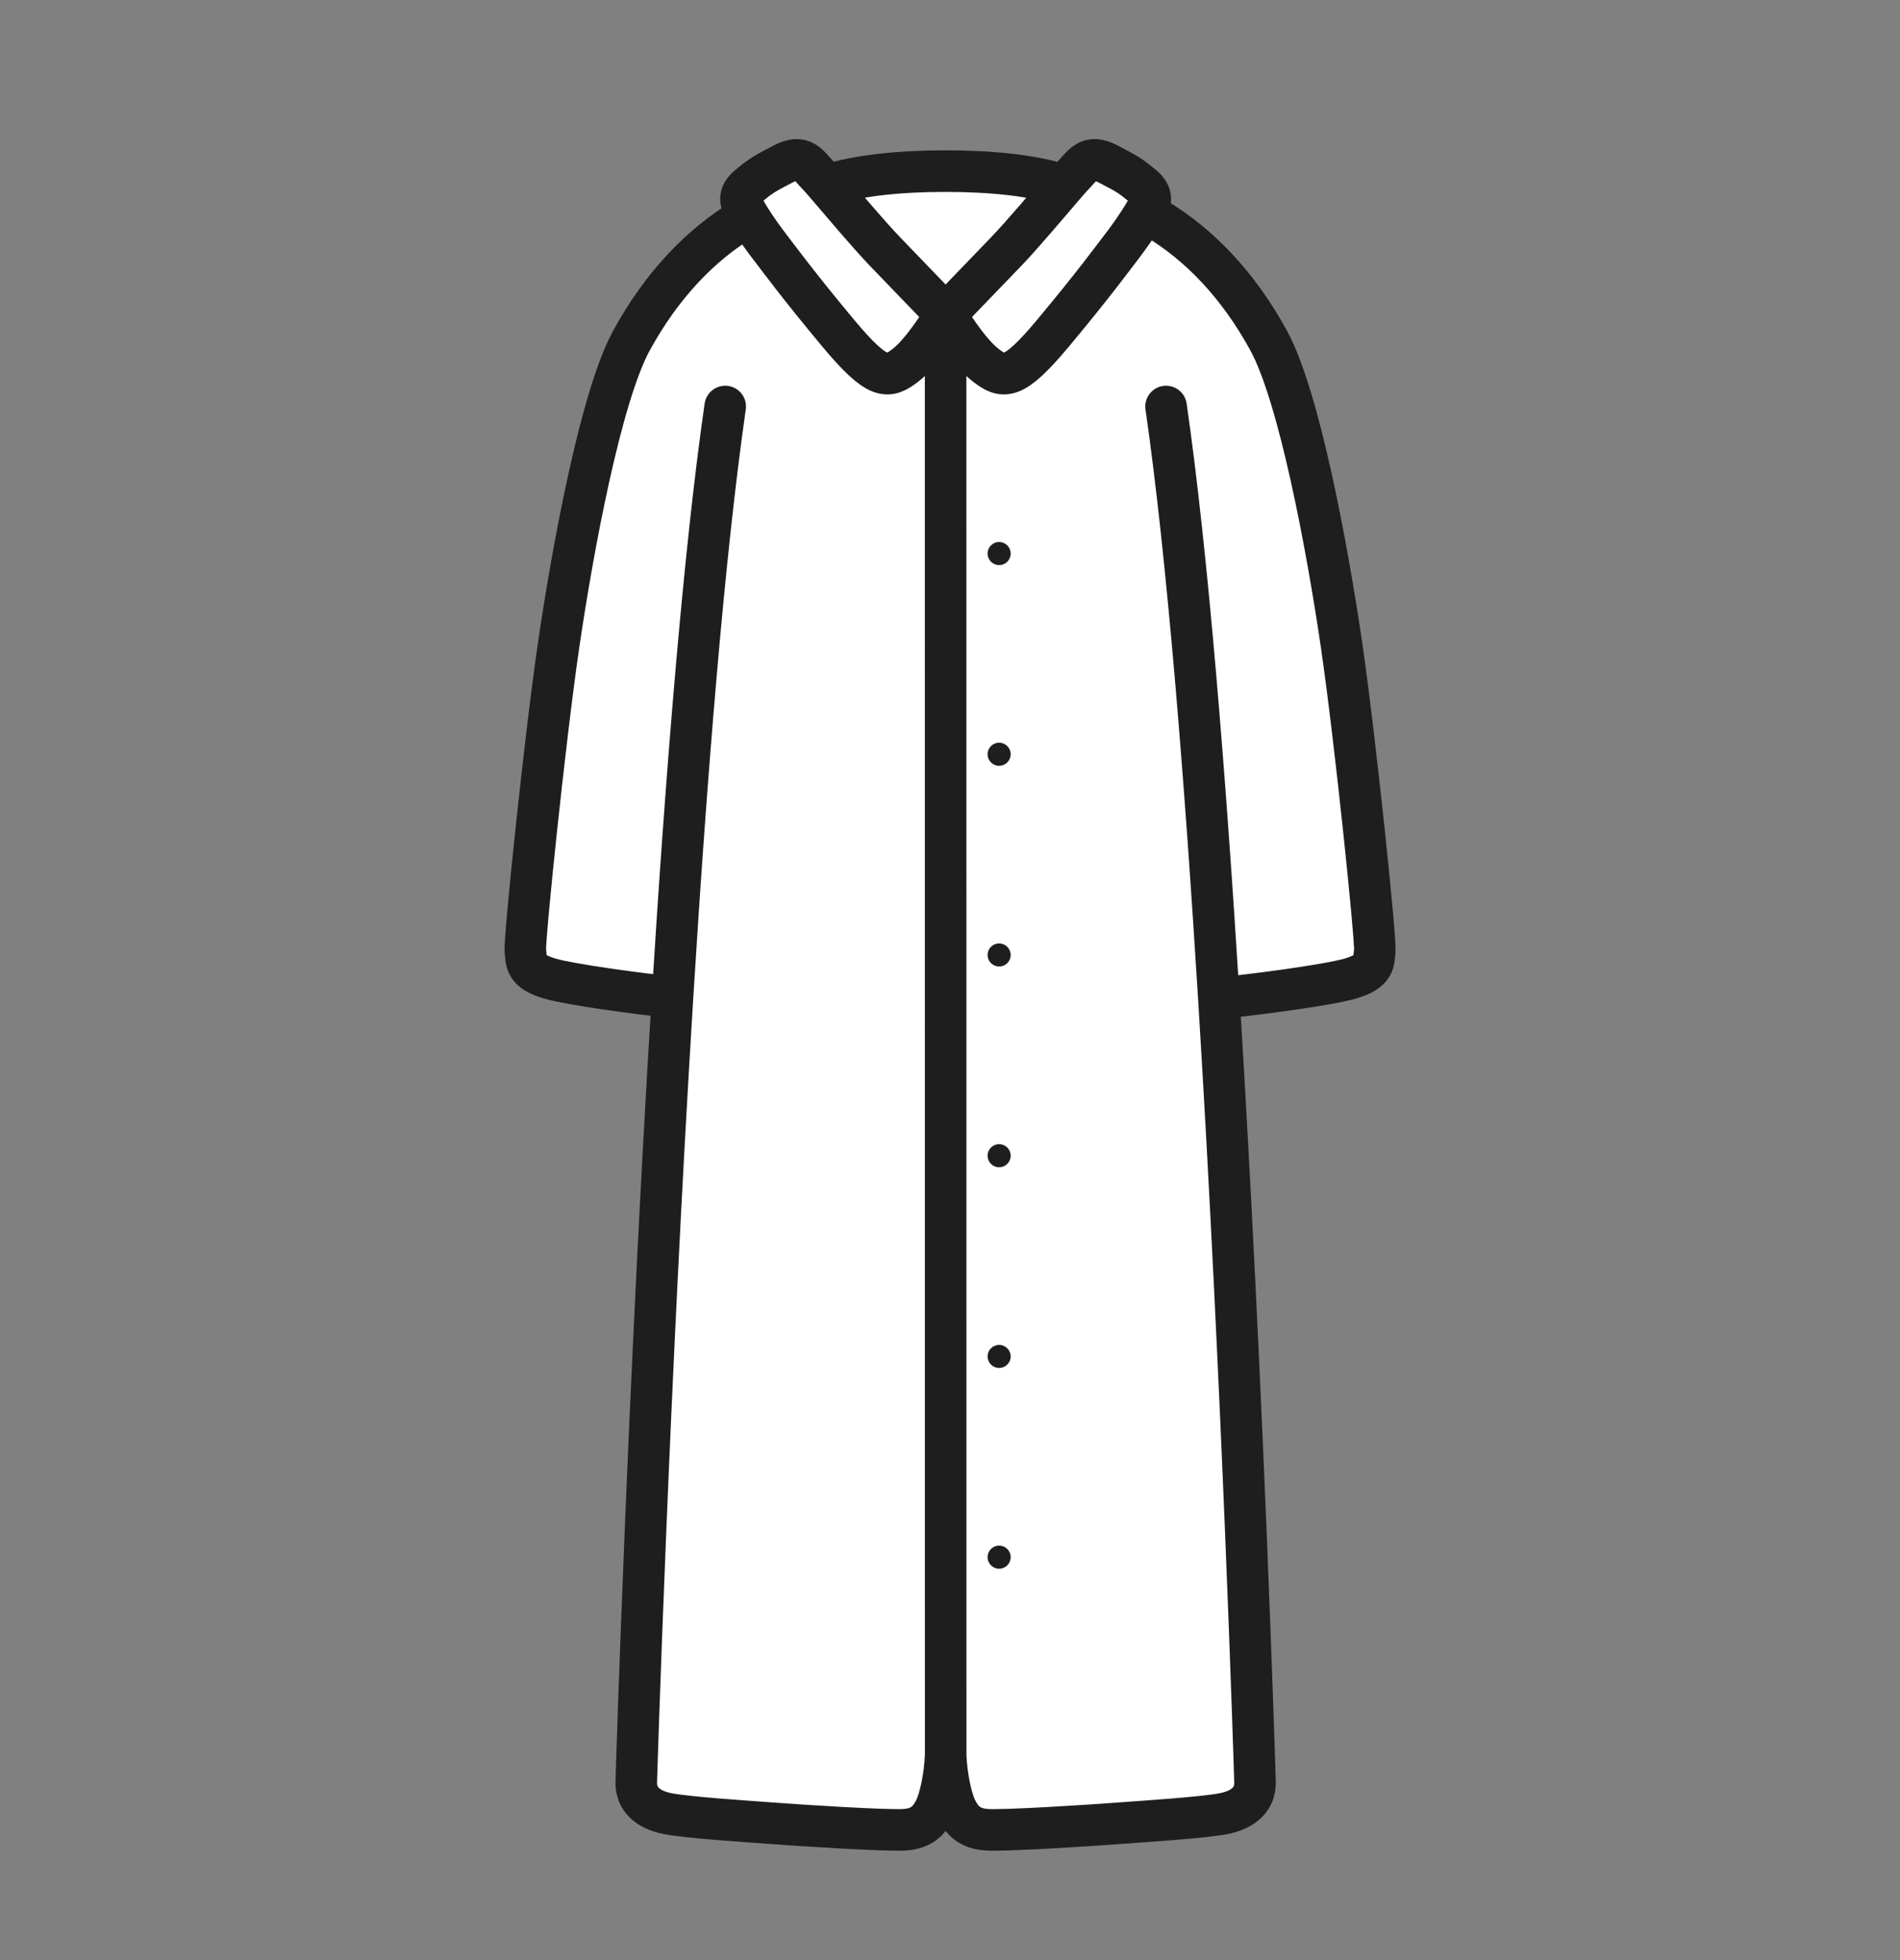 <svg width="32" height="33" viewBox="0 0 32 33" fill="none" xmlns="http://www.w3.org/2000/svg">
<rect x="0" y="0" width="32" height="33" fill="#808080" stroke="none"/>
<path d="M15.24 30.805C14.946 30.827 13.454 30.731 13.013 30.697C12.572 30.664 11.579 30.601 11.244 30.534C10.909 30.468 10.711 30.289 10.716 30.007C10.72 29.827 10.924 23.292 11.326 16.79C10.778 16.734 9.618 16.579 9.263 16.476C8.836 16.351 8.868 16.192 8.848 16.005C8.829 15.818 9.17 12.487 9.411 10.843C9.652 9.2 10.124 6.671 10.634 5.736C11.145 4.801 11.802 4.116 12.533 3.68C12.557 3.666 12.581 3.652 12.605 3.638C12.587 3.608 12.569 3.578 12.552 3.548C12.477 3.416 12.414 3.291 12.609 3.13C12.803 2.969 12.862 2.929 13.195 2.758C13.527 2.588 13.603 2.773 13.802 2.977C13.823 2.999 13.867 3.05 13.927 3.119C14.451 2.951 15.161 2.881 15.926 2.881C16.695 2.881 17.398 2.952 17.923 3.122C17.984 3.051 18.029 2.999 18.051 2.977C18.25 2.773 18.325 2.588 18.658 2.758C18.991 2.929 19.05 2.969 19.244 3.13C19.438 3.291 19.376 3.416 19.301 3.548L19.286 3.574C19.346 3.608 19.407 3.644 19.469 3.68C20.2 4.116 20.858 4.801 21.368 5.736C21.878 6.671 22.351 9.2 22.591 10.843C22.832 12.487 23.173 15.818 23.154 16.005C23.134 16.192 23.166 16.351 22.739 16.476C22.348 16.59 20.978 16.767 20.528 16.803C20.93 23.301 21.133 29.827 21.137 30.007C21.142 30.289 20.945 30.468 20.61 30.534C20.274 30.601 19.281 30.664 18.84 30.697C18.399 30.731 16.908 30.827 16.614 30.805C16.32 30.784 16.202 30.641 16.113 30.469C16.024 30.298 15.942 29.915 15.927 29.558C15.912 29.915 15.83 30.298 15.741 30.469C15.651 30.641 15.534 30.784 15.24 30.805Z" fill="white"/>
<path d="M17.022 12.699C17.022 12.591 16.935 12.504 16.827 12.504C16.72 12.504 16.633 12.591 16.633 12.699C16.633 12.806 16.72 12.893 16.827 12.893C16.935 12.893 17.022 12.806 17.022 12.699Z" fill="#1E1E1E"/>
<path d="M17.022 16.078C17.022 15.971 16.935 15.884 16.827 15.884C16.72 15.884 16.633 15.971 16.633 16.078C16.633 16.185 16.72 16.272 16.827 16.272C16.935 16.272 17.022 16.185 17.022 16.078Z" fill="#1E1E1E"/>
<path d="M17.022 9.319C17.022 9.212 16.935 9.125 16.827 9.125C16.72 9.125 16.633 9.212 16.633 9.319C16.633 9.427 16.72 9.514 16.827 9.514C16.935 9.514 17.022 9.427 17.022 9.319Z" fill="#1E1E1E"/>
<path d="M17.022 19.457C17.022 19.35 16.935 19.263 16.827 19.263C16.72 19.263 16.633 19.35 16.633 19.457C16.633 19.565 16.72 19.652 16.827 19.652C16.935 19.652 17.022 19.565 17.022 19.457Z" fill="#1E1E1E"/>
<path d="M17.022 22.837C17.022 22.73 16.935 22.643 16.827 22.643C16.72 22.643 16.633 22.73 16.633 22.837C16.633 22.944 16.72 23.031 16.827 23.031C16.935 23.031 17.022 22.944 17.022 22.837Z" fill="#1E1E1E"/>
<path d="M17.022 26.216C17.022 26.109 16.935 26.022 16.827 26.022C16.72 26.022 16.633 26.109 16.633 26.216C16.633 26.324 16.72 26.411 16.827 26.411C16.935 26.411 17.022 26.324 17.022 26.216Z" fill="#1E1E1E"/>
<path d="M12.214 6.844C11.853 9.346 11.557 13.062 11.326 16.79M15.927 29.558C15.912 29.915 15.83 30.298 15.741 30.469C15.651 30.641 15.534 30.784 15.24 30.805C14.946 30.827 13.454 30.731 13.013 30.697C12.572 30.664 11.579 30.601 11.244 30.534C10.909 30.468 10.711 30.289 10.716 30.007C10.72 29.827 10.924 23.292 11.326 16.79M15.927 29.558C15.942 29.915 16.024 30.298 16.113 30.469C16.202 30.641 16.32 30.784 16.614 30.805C16.908 30.827 18.399 30.731 18.84 30.697C19.281 30.664 20.274 30.601 20.61 30.534C20.945 30.468 21.142 30.289 21.137 30.007C21.133 29.827 20.93 23.301 20.528 16.803M15.927 29.558L15.926 5.294M19.639 6.844C20.001 9.349 20.297 13.071 20.528 16.803M15.926 5.294C15.926 5.294 15.557 5.912 15.256 6.145C14.954 6.378 14.792 6.417 14.116 5.608C13.441 4.799 13.102 4.334 12.978 4.174C12.87 4.034 12.728 3.84 12.605 3.638M15.926 5.294C15.926 5.294 15.398 4.746 14.909 4.239C14.633 3.953 14.161 3.391 13.927 3.119M15.926 5.294C15.926 5.294 16.295 5.912 16.597 6.145C16.898 6.378 17.06 6.417 17.736 5.608C18.412 4.799 18.751 4.334 18.875 4.174C18.994 4.019 19.155 3.798 19.286 3.574M15.926 5.294C15.926 5.294 16.454 4.746 16.943 4.239C17.218 3.954 17.689 3.394 17.923 3.122M13.927 3.119C14.451 2.951 15.161 2.881 15.926 2.881C16.695 2.881 17.398 2.952 17.923 3.122M13.927 3.119C13.867 3.05 13.823 2.999 13.802 2.977C13.603 2.773 13.527 2.588 13.195 2.758C12.862 2.929 12.803 2.969 12.609 3.13C12.414 3.291 12.477 3.416 12.552 3.548C12.569 3.578 12.587 3.608 12.605 3.638M17.923 3.122C17.984 3.051 18.029 2.999 18.051 2.977C18.25 2.773 18.325 2.588 18.658 2.758C18.991 2.929 19.05 2.969 19.244 3.13C19.438 3.291 19.376 3.416 19.301 3.548C19.296 3.556 19.291 3.565 19.286 3.574M11.326 16.79C10.778 16.734 9.618 16.579 9.263 16.476C8.836 16.351 8.868 16.192 8.848 16.005C8.829 15.818 9.17 12.487 9.411 10.843C9.652 9.2 10.124 6.671 10.634 5.736C11.145 4.801 11.802 4.116 12.533 3.68C12.557 3.666 12.581 3.652 12.605 3.638M20.528 16.803C20.978 16.767 22.348 16.59 22.739 16.476C23.166 16.351 23.134 16.192 23.154 16.005C23.173 15.818 22.832 12.487 22.592 10.843C22.351 9.2 21.878 6.671 21.368 5.736C20.858 4.801 20.2 4.116 19.469 3.68C19.407 3.644 19.346 3.608 19.286 3.574" stroke="#1E1E1E" stroke-width="0.7" stroke-linecap="round"/>
</svg>
